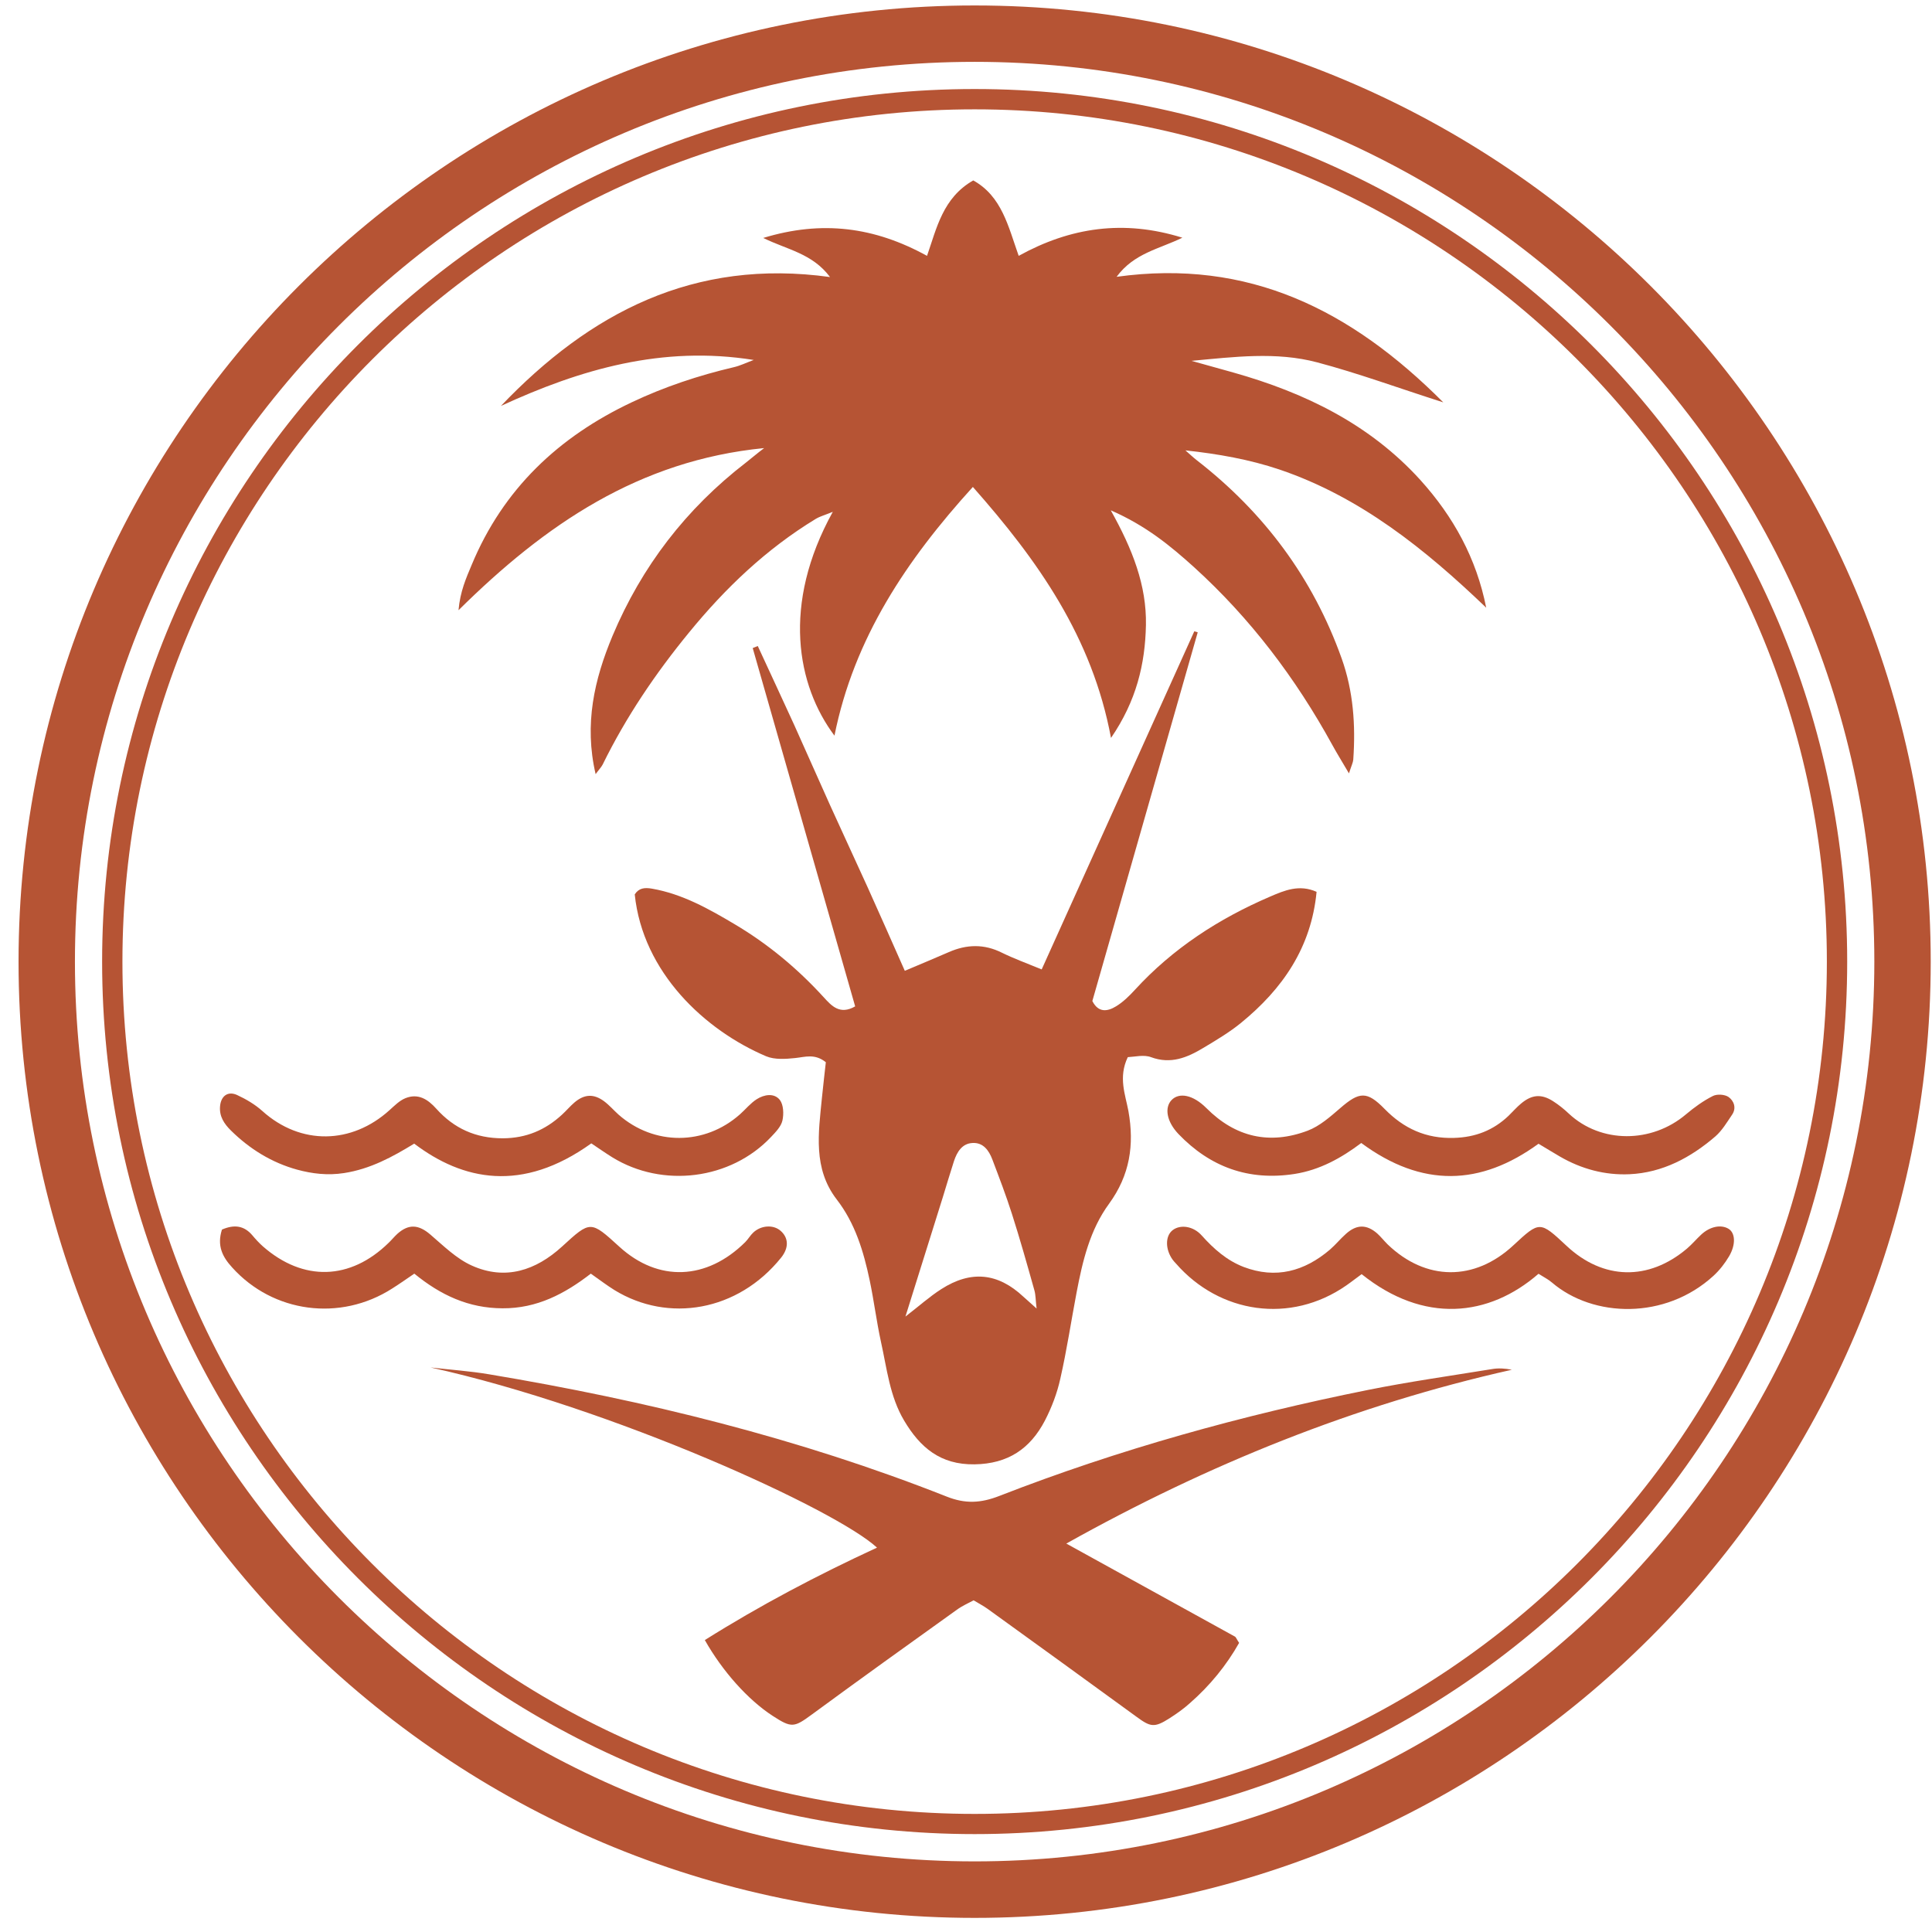 <svg width="98" height="98" viewBox="0 0 98 98" fill="none" xmlns="http://www.w3.org/2000/svg">
<g clip-path="url(#clip0_767_19753)">
<path d="M37.839 23.463C34.806 25.801 32.551 28.731 31.07 32.254C30.149 34.457 29.621 36.724 30.213 39.268C30.381 39.036 30.497 38.92 30.568 38.785C31.753 36.37 33.253 34.154 34.954 32.08C36.796 29.826 38.876 27.843 41.375 26.323C41.6 26.187 41.871 26.117 42.244 25.962C39.636 30.67 40.428 34.785 42.328 37.316C43.32 32.37 45.986 28.403 49.348 24.7C52.639 28.422 55.402 32.312 56.355 37.432C57.644 35.552 58.088 33.678 58.127 31.707C58.165 29.698 57.45 27.862 56.343 25.885C58.139 26.67 59.376 27.695 60.568 28.77C63.427 31.366 65.726 34.406 67.581 37.787C67.813 38.212 68.071 38.624 68.425 39.229C68.554 38.83 68.631 38.682 68.644 38.534C68.766 36.782 68.65 35.062 68.051 33.388C66.596 29.317 64.116 25.994 60.709 23.347C60.51 23.193 60.323 23.012 60.13 22.845C61.798 23.025 63.388 23.308 64.902 23.817C69.004 25.209 72.296 27.862 75.387 30.825C74.891 28.319 73.725 26.207 72.051 24.352C69.475 21.512 66.19 19.921 62.564 18.897C61.856 18.697 61.147 18.504 60.439 18.304C62.59 18.105 64.734 17.828 66.815 18.381C68.882 18.929 70.892 19.67 73.21 20.41C68.528 15.715 63.337 13.113 56.639 14.041C57.528 12.836 58.79 12.637 59.975 12.057C57.006 11.13 54.294 11.529 51.673 12.978C51.145 11.497 50.823 9.957 49.367 9.152C47.822 10.035 47.513 11.574 47.023 12.978C44.357 11.51 41.691 11.162 38.715 12.07C39.932 12.669 41.201 12.849 42.103 14.053C35.192 13.094 29.917 15.87 25.409 20.591C29.447 18.729 33.601 17.518 38.232 18.259C37.833 18.407 37.536 18.555 37.221 18.626C35.437 19.045 33.711 19.618 32.049 20.404C28.326 22.162 25.525 24.809 23.928 28.648C23.644 29.324 23.341 30 23.258 30.953C27.65 26.606 32.41 23.354 38.76 22.729C38.354 23.038 38.103 23.257 37.839 23.463Z" fill="#B65434"/>
<path d="M58.384 53.624C59.389 53.997 60.226 53.643 61.038 53.154C61.695 52.761 62.358 52.368 62.95 51.885C65.057 50.165 66.512 48.066 66.783 45.238C65.907 44.845 65.153 45.167 64.432 45.477C61.824 46.597 59.486 48.111 57.56 50.217C57.276 50.526 56.961 50.835 56.607 51.048C56.188 51.305 55.718 51.389 55.409 50.777C57.186 44.556 58.97 38.315 60.754 32.074C60.696 32.055 60.638 32.035 60.58 32.023C58.004 37.729 55.428 43.435 52.839 49.173C52.073 48.858 51.435 48.626 50.83 48.33C49.922 47.873 49.033 47.898 48.125 48.297C47.429 48.6 46.733 48.89 45.896 49.244C45.226 47.731 44.627 46.372 44.016 45.019C43.384 43.628 42.74 42.243 42.109 40.852C41.497 39.5 40.905 38.141 40.293 36.788C39.681 35.449 39.056 34.109 38.438 32.77C38.354 32.802 38.271 32.84 38.181 32.873C39.913 38.927 41.645 44.981 43.378 51.048C42.605 51.492 42.186 51.028 41.787 50.59C40.46 49.135 38.96 47.885 37.266 46.881C35.952 46.101 34.619 45.348 33.073 45.077C32.7 45.013 32.41 45.039 32.197 45.367C32.603 49.328 35.765 52.265 38.863 53.579C39.295 53.759 39.849 53.72 40.338 53.669C40.84 53.617 41.33 53.431 41.89 53.881C41.826 54.455 41.755 55.073 41.691 55.698C41.517 57.475 41.233 59.272 42.444 60.844C43.378 62.054 43.803 63.471 44.112 64.933C44.331 65.97 44.46 67.026 44.685 68.057C44.988 69.416 45.13 70.833 45.864 72.063C46.669 73.415 47.693 74.304 49.432 74.278C51.139 74.253 52.259 73.48 53 72.063C53.348 71.393 53.625 70.659 53.786 69.925C54.114 68.482 54.333 67.014 54.61 65.558C54.913 63.967 55.286 62.383 56.259 61.056C57.309 59.614 57.547 58.081 57.238 56.355C57.083 55.524 56.716 54.648 57.206 53.624C57.573 53.605 58.024 53.489 58.384 53.624ZM51.905 65.77C50.617 64.566 49.252 64.424 47.745 65.391C47.152 65.77 46.63 66.241 45.928 66.782C46.592 64.65 47.21 62.686 47.828 60.715C48.015 60.109 48.195 59.498 48.389 58.899C48.543 58.435 48.801 58.003 49.329 57.978C49.87 57.945 50.16 58.351 50.334 58.808C50.681 59.723 51.029 60.631 51.325 61.559C51.738 62.847 52.105 64.154 52.472 65.461C52.536 65.693 52.53 65.944 52.581 66.376C52.266 66.086 52.079 65.932 51.905 65.77Z" fill="#B65434"/>
<path d="M75.67 69.448C73.577 69.789 71.471 70.086 69.391 70.504C63.015 71.786 56.755 73.518 50.688 75.882C49.747 76.249 48.962 76.288 48.021 75.914C40.531 72.952 32.751 71.039 24.816 69.712C23.831 69.545 22.833 69.48 21.841 69.364C31.096 71.412 42.386 76.565 44.486 78.503C41.471 79.894 38.547 81.434 35.752 83.192C36.66 84.796 37.949 86.225 39.185 87.031C40.164 87.668 40.28 87.629 41.201 86.953C43.629 85.169 46.083 83.411 48.537 81.653C48.801 81.46 49.11 81.324 49.387 81.176C49.664 81.344 49.889 81.46 50.095 81.608C52.607 83.424 55.125 85.24 57.63 87.069C58.358 87.604 58.545 87.655 59.324 87.159C59.685 86.927 60.033 86.683 60.348 86.399C61.373 85.504 62.216 84.467 62.854 83.334C62.725 83.147 62.699 83.044 62.635 83.012C59.846 81.472 57.057 79.933 54.088 78.297C61.276 74.278 68.728 71.264 76.688 69.48C76.334 69.409 75.999 69.39 75.67 69.448Z" fill="#B65434"/>
<path d="M70.228 56.245C69.339 55.337 68.953 55.369 67.987 56.206C67.478 56.645 66.944 57.121 66.332 57.353C64.4 58.081 62.667 57.688 61.192 56.206C60.516 55.53 59.807 55.395 59.421 55.807C59.067 56.187 59.17 56.883 59.775 57.52C61.379 59.195 63.337 59.91 65.662 59.549C66.95 59.349 68.051 58.731 69.049 57.978C72.135 60.258 75.104 60.154 78.04 58.016C78.401 58.229 78.762 58.454 79.129 58.667C80.217 59.298 81.415 59.62 82.658 59.562C84.333 59.485 85.763 58.718 87.012 57.643C87.353 57.346 87.598 56.928 87.856 56.548C88.094 56.206 87.952 55.839 87.682 55.646C87.489 55.511 87.096 55.485 86.883 55.595C86.4 55.839 85.943 56.168 85.524 56.522C83.779 58.003 81.209 58.01 79.58 56.49C79.335 56.258 79.064 56.039 78.781 55.859C78.189 55.479 77.706 55.517 77.158 55.975C76.933 56.161 76.733 56.393 76.52 56.599C75.748 57.334 74.84 57.688 73.757 57.72C72.334 57.765 71.201 57.243 70.228 56.245Z" fill="#B65434"/>
<path d="M15.072 59.33C15.832 59.536 16.611 59.633 17.448 59.504C18.788 59.298 19.915 58.68 21.01 58.01C23.477 59.878 26.478 60.522 29.994 57.997C30.342 58.229 30.69 58.474 31.05 58.699C33.614 60.284 37.072 59.839 39.114 57.669C39.346 57.424 39.616 57.147 39.687 56.844C39.764 56.51 39.745 56.039 39.558 55.795C39.269 55.428 38.76 55.518 38.386 55.756C38.071 55.956 37.819 56.271 37.536 56.522C35.746 58.113 33.176 58.12 31.379 56.542C31.128 56.316 30.902 56.052 30.632 55.853C30.11 55.473 29.64 55.498 29.138 55.923C28.912 56.117 28.719 56.349 28.5 56.548C27.656 57.321 26.697 57.733 25.505 57.74C24.127 57.74 23.026 57.237 22.131 56.239C21.699 55.756 21.209 55.447 20.565 55.705C20.263 55.827 20.012 56.084 19.76 56.31C17.841 58.049 15.252 58.107 13.307 56.355C12.934 56.02 12.483 55.756 12.025 55.543C11.555 55.331 11.207 55.595 11.162 56.117C11.117 56.632 11.375 57.012 11.716 57.347C12.663 58.281 13.784 58.976 15.072 59.33Z" fill="#B65434"/>
<path d="M87.682 62.332C87.302 62.1 86.742 62.209 86.297 62.621C86.046 62.853 85.827 63.117 85.569 63.336C83.618 64.985 81.319 64.927 79.47 63.201C78.105 61.926 78.105 61.926 76.765 63.169C74.794 65.004 72.321 64.985 70.383 63.117C70.202 62.937 70.041 62.731 69.855 62.563C69.32 62.1 68.818 62.1 68.277 62.583C67.993 62.834 67.749 63.137 67.459 63.388C66.164 64.489 64.715 64.888 63.079 64.264C62.229 63.935 61.566 63.349 60.96 62.673C60.529 62.184 59.865 62.1 59.479 62.402C59.099 62.699 59.105 63.381 59.486 63.903C59.537 63.974 59.595 64.032 59.653 64.096C61.862 66.627 65.456 67.175 68.29 65.204C68.56 65.017 68.818 64.811 69.069 64.631C72.218 67.156 75.516 66.808 78.04 64.612C78.305 64.779 78.536 64.895 78.723 65.056C80.816 66.846 84.468 66.956 86.915 64.715C87.225 64.431 87.495 64.083 87.708 63.723C88.062 63.117 88.017 62.538 87.682 62.332Z" fill="#B65434"/>
<path d="M29.969 64.605C30.407 64.914 30.78 65.197 31.173 65.442C33.897 67.11 37.427 66.524 39.623 63.793C40.029 63.285 39.996 62.782 39.597 62.434C39.236 62.112 38.612 62.145 38.212 62.518C38.058 62.66 37.955 62.853 37.8 63.008C35.842 64.946 33.389 65.036 31.424 63.246C29.949 61.9 29.956 61.906 28.507 63.233C27.18 64.444 25.634 64.959 23.94 64.199C23.155 63.851 22.498 63.194 21.828 62.621C21.242 62.119 20.739 62.067 20.16 62.582C20.005 62.724 19.87 62.892 19.715 63.04C17.77 64.946 15.381 65.017 13.333 63.22C13.146 63.053 12.966 62.859 12.805 62.666C12.393 62.177 11.897 62.093 11.259 62.37C10.995 63.188 11.285 63.755 11.774 64.289C13.848 66.595 17.255 67.052 19.896 65.358C20.282 65.114 20.656 64.85 21.016 64.605C22.356 65.7 23.773 66.357 25.486 66.363C27.238 66.376 28.655 65.622 29.969 64.605Z" fill="#B65434"/>
<path d="M49.438 0.277C22.697 0.277 0.941 22.033 0.941 48.781C0.941 75.528 22.697 97.284 49.438 97.284C76.179 97.284 97.935 75.528 97.935 48.781C97.941 22.033 76.186 0.277 49.438 0.277ZM49.438 94.418C24.275 94.418 3.801 73.944 3.801 48.781C3.801 23.618 24.275 3.137 49.438 3.137C74.601 3.137 95.075 23.611 95.075 48.774C95.075 73.937 74.608 94.418 49.438 94.418Z" fill="#B65434"/>
<path d="M49.439 4.516C25.036 4.516 5.18 24.372 5.18 48.775C5.18 73.177 25.036 93.034 49.439 93.034C73.842 93.034 93.698 73.177 93.698 48.775C93.698 24.372 73.848 4.516 49.439 4.516ZM49.439 92.01C25.602 92.01 6.21 72.617 6.21 48.781C6.21 24.945 25.602 5.546 49.439 5.546C73.275 5.546 92.667 24.938 92.667 48.775C92.667 72.611 73.281 92.01 49.439 92.01Z" fill="#B65434"/>
</g>
<defs>
<clipPath id="clip0_767_19753">
<rect width="97" height="97" fill="white" transform="translate(0.941 0.277)"/>
</clipPath>
</defs>
</svg>
